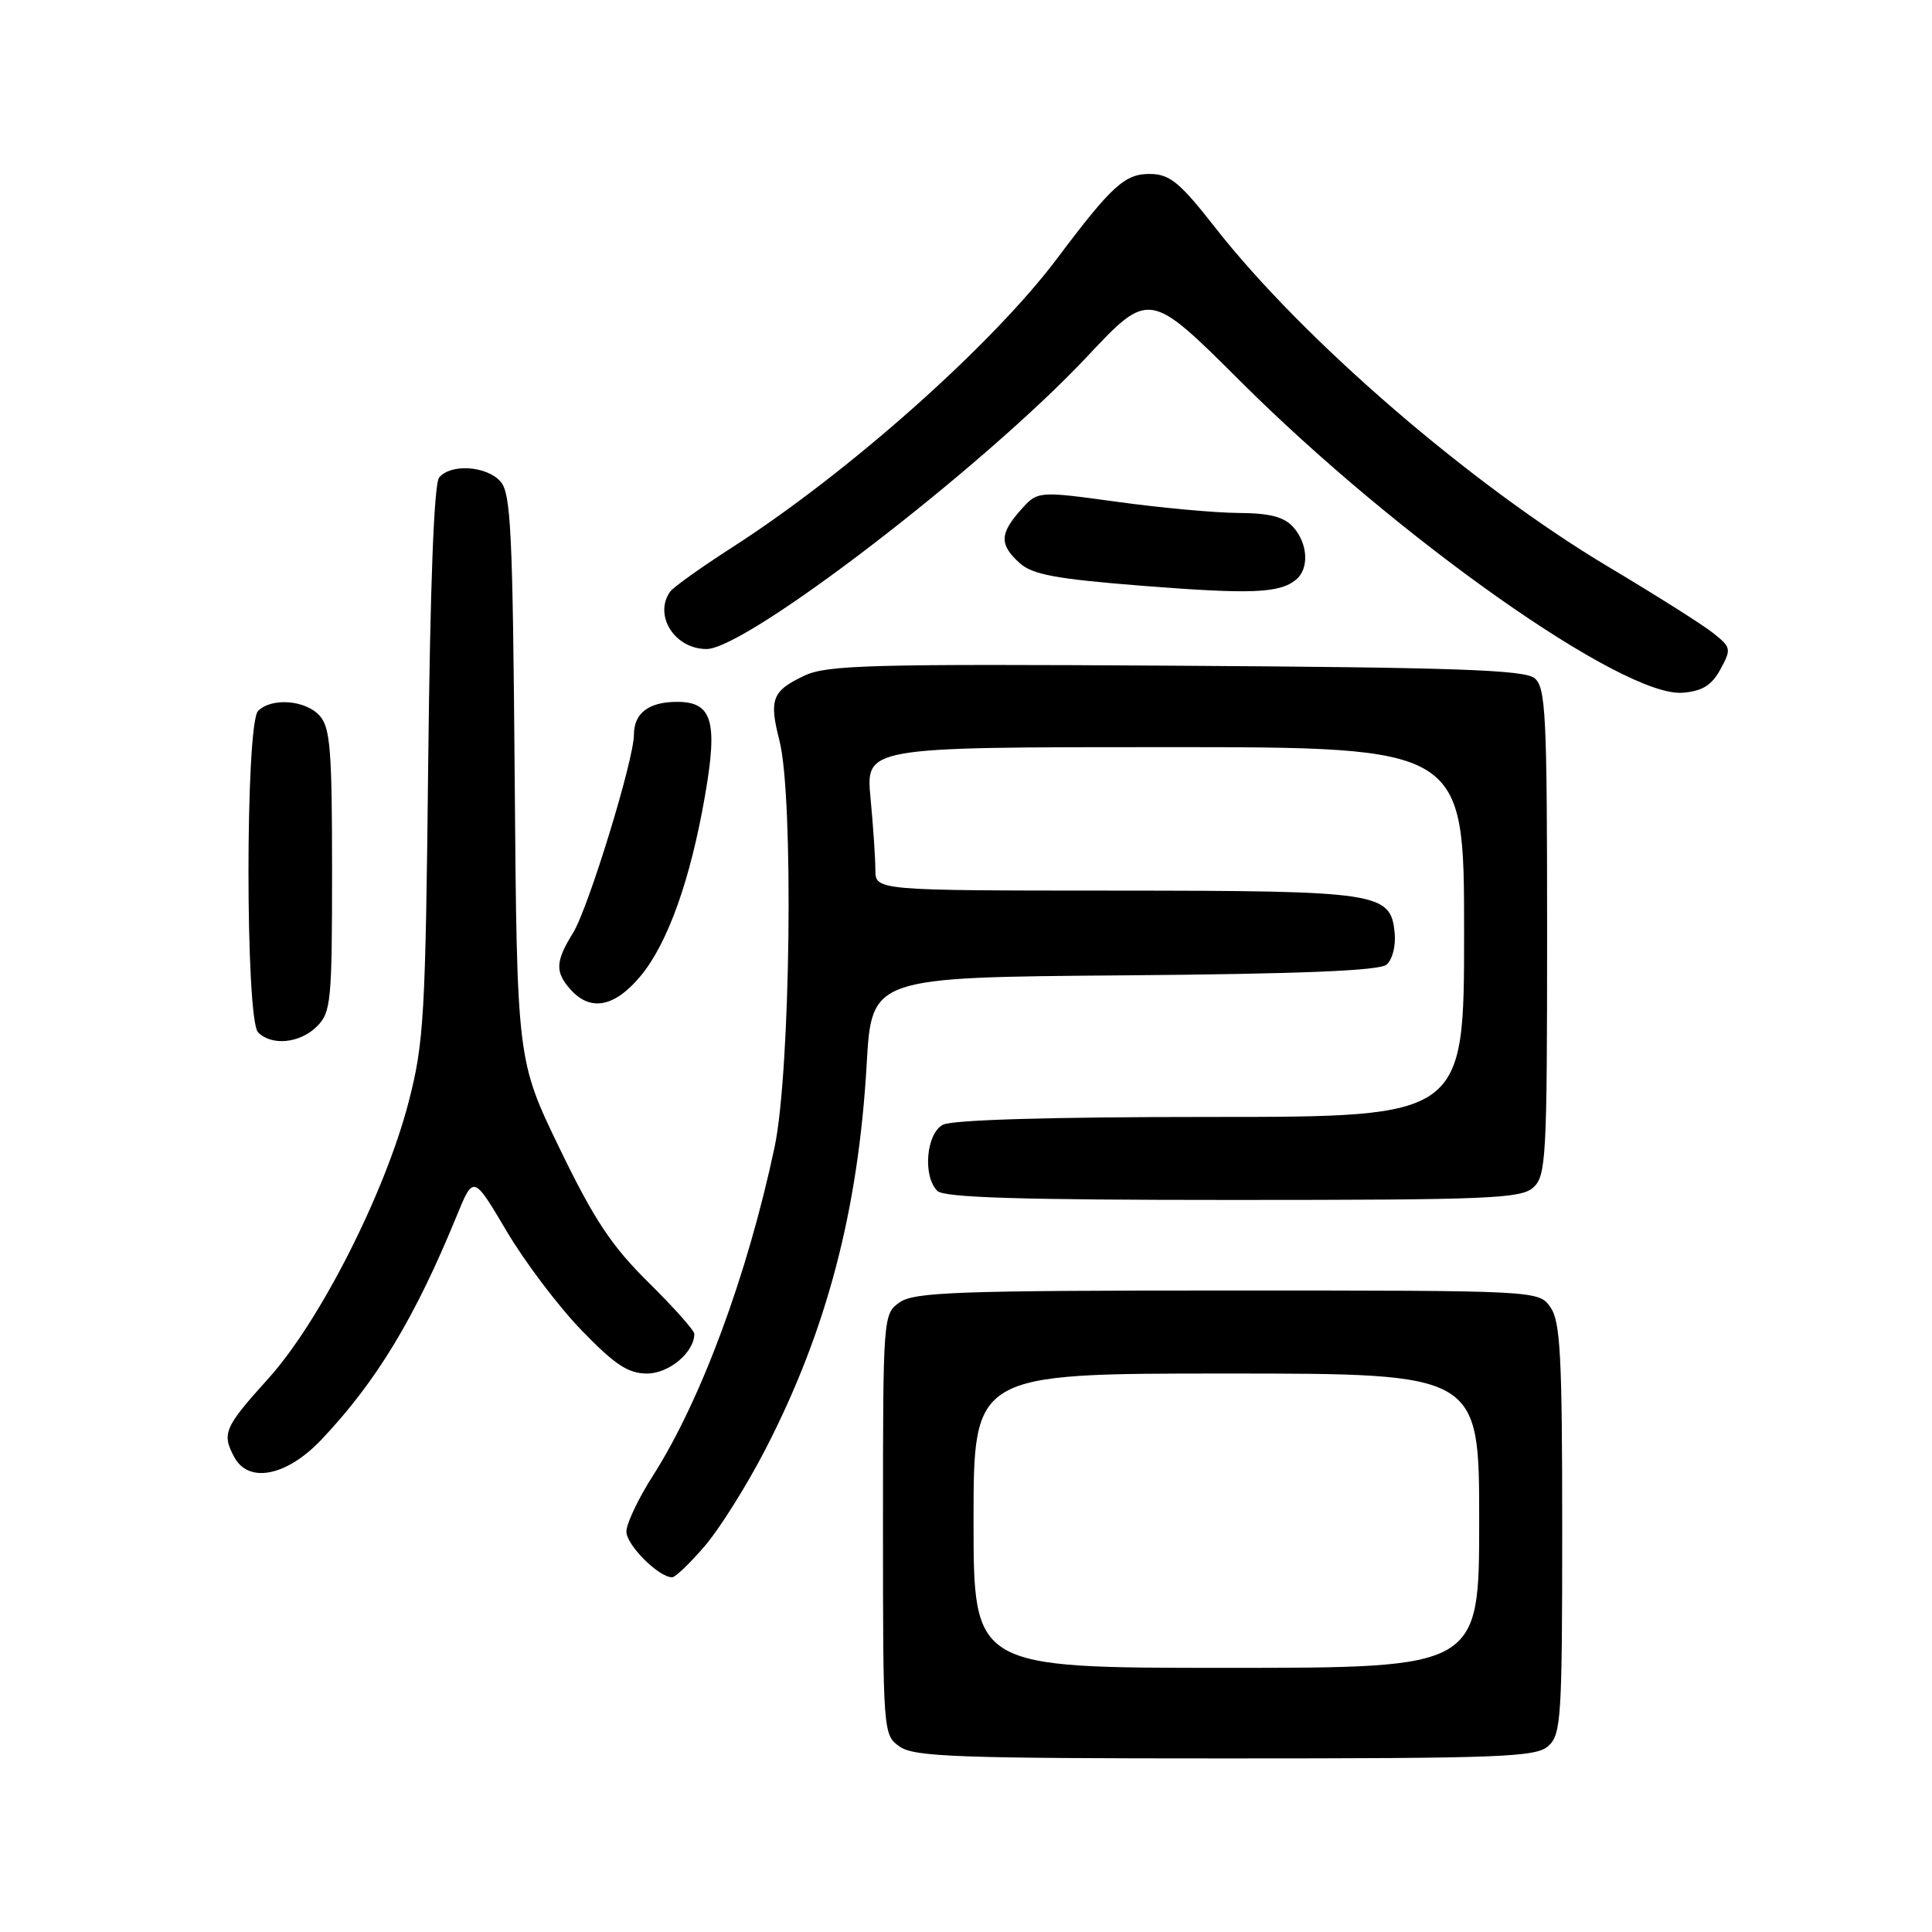 <?xml version="1.0" encoding="UTF-8" standalone="no"?>
<!DOCTYPE svg PUBLIC "-//W3C//DTD SVG 1.1//EN" "http://www.w3.org/Graphics/SVG/1.1/DTD/svg11.dtd" >
<svg xmlns="http://www.w3.org/2000/svg" xmlns:xlink="http://www.w3.org/1999/xlink" version="1.1" viewBox="0 0 256 256">
 <g >
 <path fill="currentColor"
d=" M 205.17 231.35 C 206.86 229.82 207.00 227.57 207.00 202.57 C 207.00 179.64 206.76 175.10 205.44 173.22 C 203.89 171.00 203.89 171.00 162.67 171.00 C 126.98 171.00 121.15 171.21 119.22 172.56 C 117.02 174.10 117.00 174.32 117.00 202.00 C 117.00 229.68 117.02 229.90 119.22 231.44 C 121.15 232.79 126.95 233.00 162.39 233.00 C 199.09 233.00 203.53 232.83 205.17 231.35 Z  M 93.40 204.84 C 95.36 202.56 98.96 196.81 101.41 192.07 C 109.54 176.32 113.73 160.40 114.84 141.00 C 115.50 129.50 115.50 129.50 148.91 129.24 C 172.29 129.05 182.74 128.63 183.72 127.82 C 184.50 127.17 184.97 125.34 184.80 123.61 C 184.27 118.25 182.80 118.03 147.75 118.01 C 116.00 118.00 116.00 118.00 115.99 115.25 C 115.99 113.74 115.70 109.46 115.35 105.75 C 114.71 99.00 114.71 99.00 154.36 99.00 C 194.00 99.00 194.00 99.00 194.00 123.50 C 194.00 148.00 194.00 148.00 160.43 148.00 C 139.21 148.00 126.16 148.38 124.93 149.04 C 122.72 150.22 122.25 155.85 124.20 157.80 C 125.09 158.69 135.17 159.00 163.37 159.00 C 197.30 159.00 201.54 158.82 203.17 157.35 C 204.87 155.81 205.00 153.41 205.00 123.47 C 205.00 94.72 204.82 91.10 203.35 89.87 C 202.01 88.76 192.91 88.44 155.83 88.21 C 115.28 87.96 109.57 88.11 106.56 89.54 C 102.30 91.56 101.88 92.67 103.28 98.13 C 105.19 105.57 104.75 141.99 102.64 151.98 C 99.05 168.92 92.87 185.61 86.47 195.61 C 84.56 198.60 83.00 201.90 83.00 202.95 C 83.00 204.72 87.28 209.00 89.06 209.00 C 89.49 209.00 91.44 207.13 93.40 204.84 Z  M 42.60 190.75 C 49.90 183.03 54.98 174.63 60.52 161.10 C 62.73 155.70 62.73 155.70 67.11 163.10 C 69.51 167.17 73.98 173.09 77.04 176.25 C 81.49 180.85 83.23 182.00 85.74 182.00 C 88.65 182.00 92.00 179.19 92.00 176.74 C 92.00 176.29 89.26 173.22 85.92 169.92 C 81.03 165.09 78.73 161.63 74.17 152.21 C 68.50 140.50 68.50 140.50 68.20 103.03 C 67.94 70.27 67.70 65.33 66.30 63.78 C 64.43 61.72 59.73 61.42 58.19 63.27 C 57.51 64.09 57.00 77.50 56.74 101.02 C 56.38 134.63 56.18 138.17 54.15 146.00 C 51.03 158.06 42.39 175.09 35.56 182.66 C 29.72 189.13 29.36 189.94 31.04 193.07 C 32.94 196.62 38.01 195.60 42.60 190.75 Z  M 42.00 136.00 C 43.86 134.14 44.00 132.67 44.00 115.33 C 44.00 99.36 43.76 96.39 42.35 94.83 C 40.47 92.75 35.99 92.41 34.20 94.20 C 32.50 95.90 32.50 135.10 34.20 136.80 C 36.02 138.62 39.76 138.24 42.00 136.00 Z  M 84.92 129.28 C 88.50 124.94 91.48 116.57 93.41 105.47 C 95.14 95.56 94.38 93.00 89.72 93.00 C 85.97 93.00 84.00 94.49 84.00 97.34 C 84.00 100.67 77.97 120.31 75.94 123.60 C 73.57 127.43 73.52 128.81 75.65 131.17 C 78.28 134.08 81.51 133.42 84.92 129.28 Z  M 227.97 88.68 C 229.43 86.00 229.38 85.77 227.00 83.88 C 225.62 82.78 219.44 78.88 213.26 75.19 C 195.06 64.36 172.71 45.09 161.00 30.13 C 156.37 24.21 155.02 23.09 152.44 23.05 C 149.08 23.00 147.35 24.56 140.09 34.23 C 131.48 45.70 112.45 62.62 97.00 72.54 C 92.88 75.19 89.17 77.84 88.77 78.43 C 86.60 81.59 89.42 86.00 93.62 86.00 C 98.92 86.00 130.28 61.91 144.02 47.28 C 152.28 38.48 152.28 38.48 164.39 50.55 C 185.39 71.48 215.15 92.43 222.97 91.79 C 225.59 91.57 226.81 90.81 227.97 88.68 Z  M 171.74 76.80 C 173.50 75.34 173.31 72.00 171.35 69.83 C 170.13 68.48 168.22 67.99 164.10 67.97 C 161.02 67.95 153.78 67.29 148.00 66.49 C 137.50 65.05 137.50 65.05 135.25 67.58 C 132.45 70.73 132.42 72.17 135.10 74.60 C 136.81 76.14 139.88 76.71 151.35 77.62 C 165.86 78.76 169.55 78.61 171.74 76.80 Z  M 129.00 201.50 C 129.00 182.00 129.00 182.00 162.50 182.00 C 196.00 182.00 196.00 182.00 196.00 201.50 C 196.00 221.00 196.00 221.00 162.50 221.00 C 129.00 221.00 129.00 221.00 129.00 201.50 Z "/>
</g>
</svg>